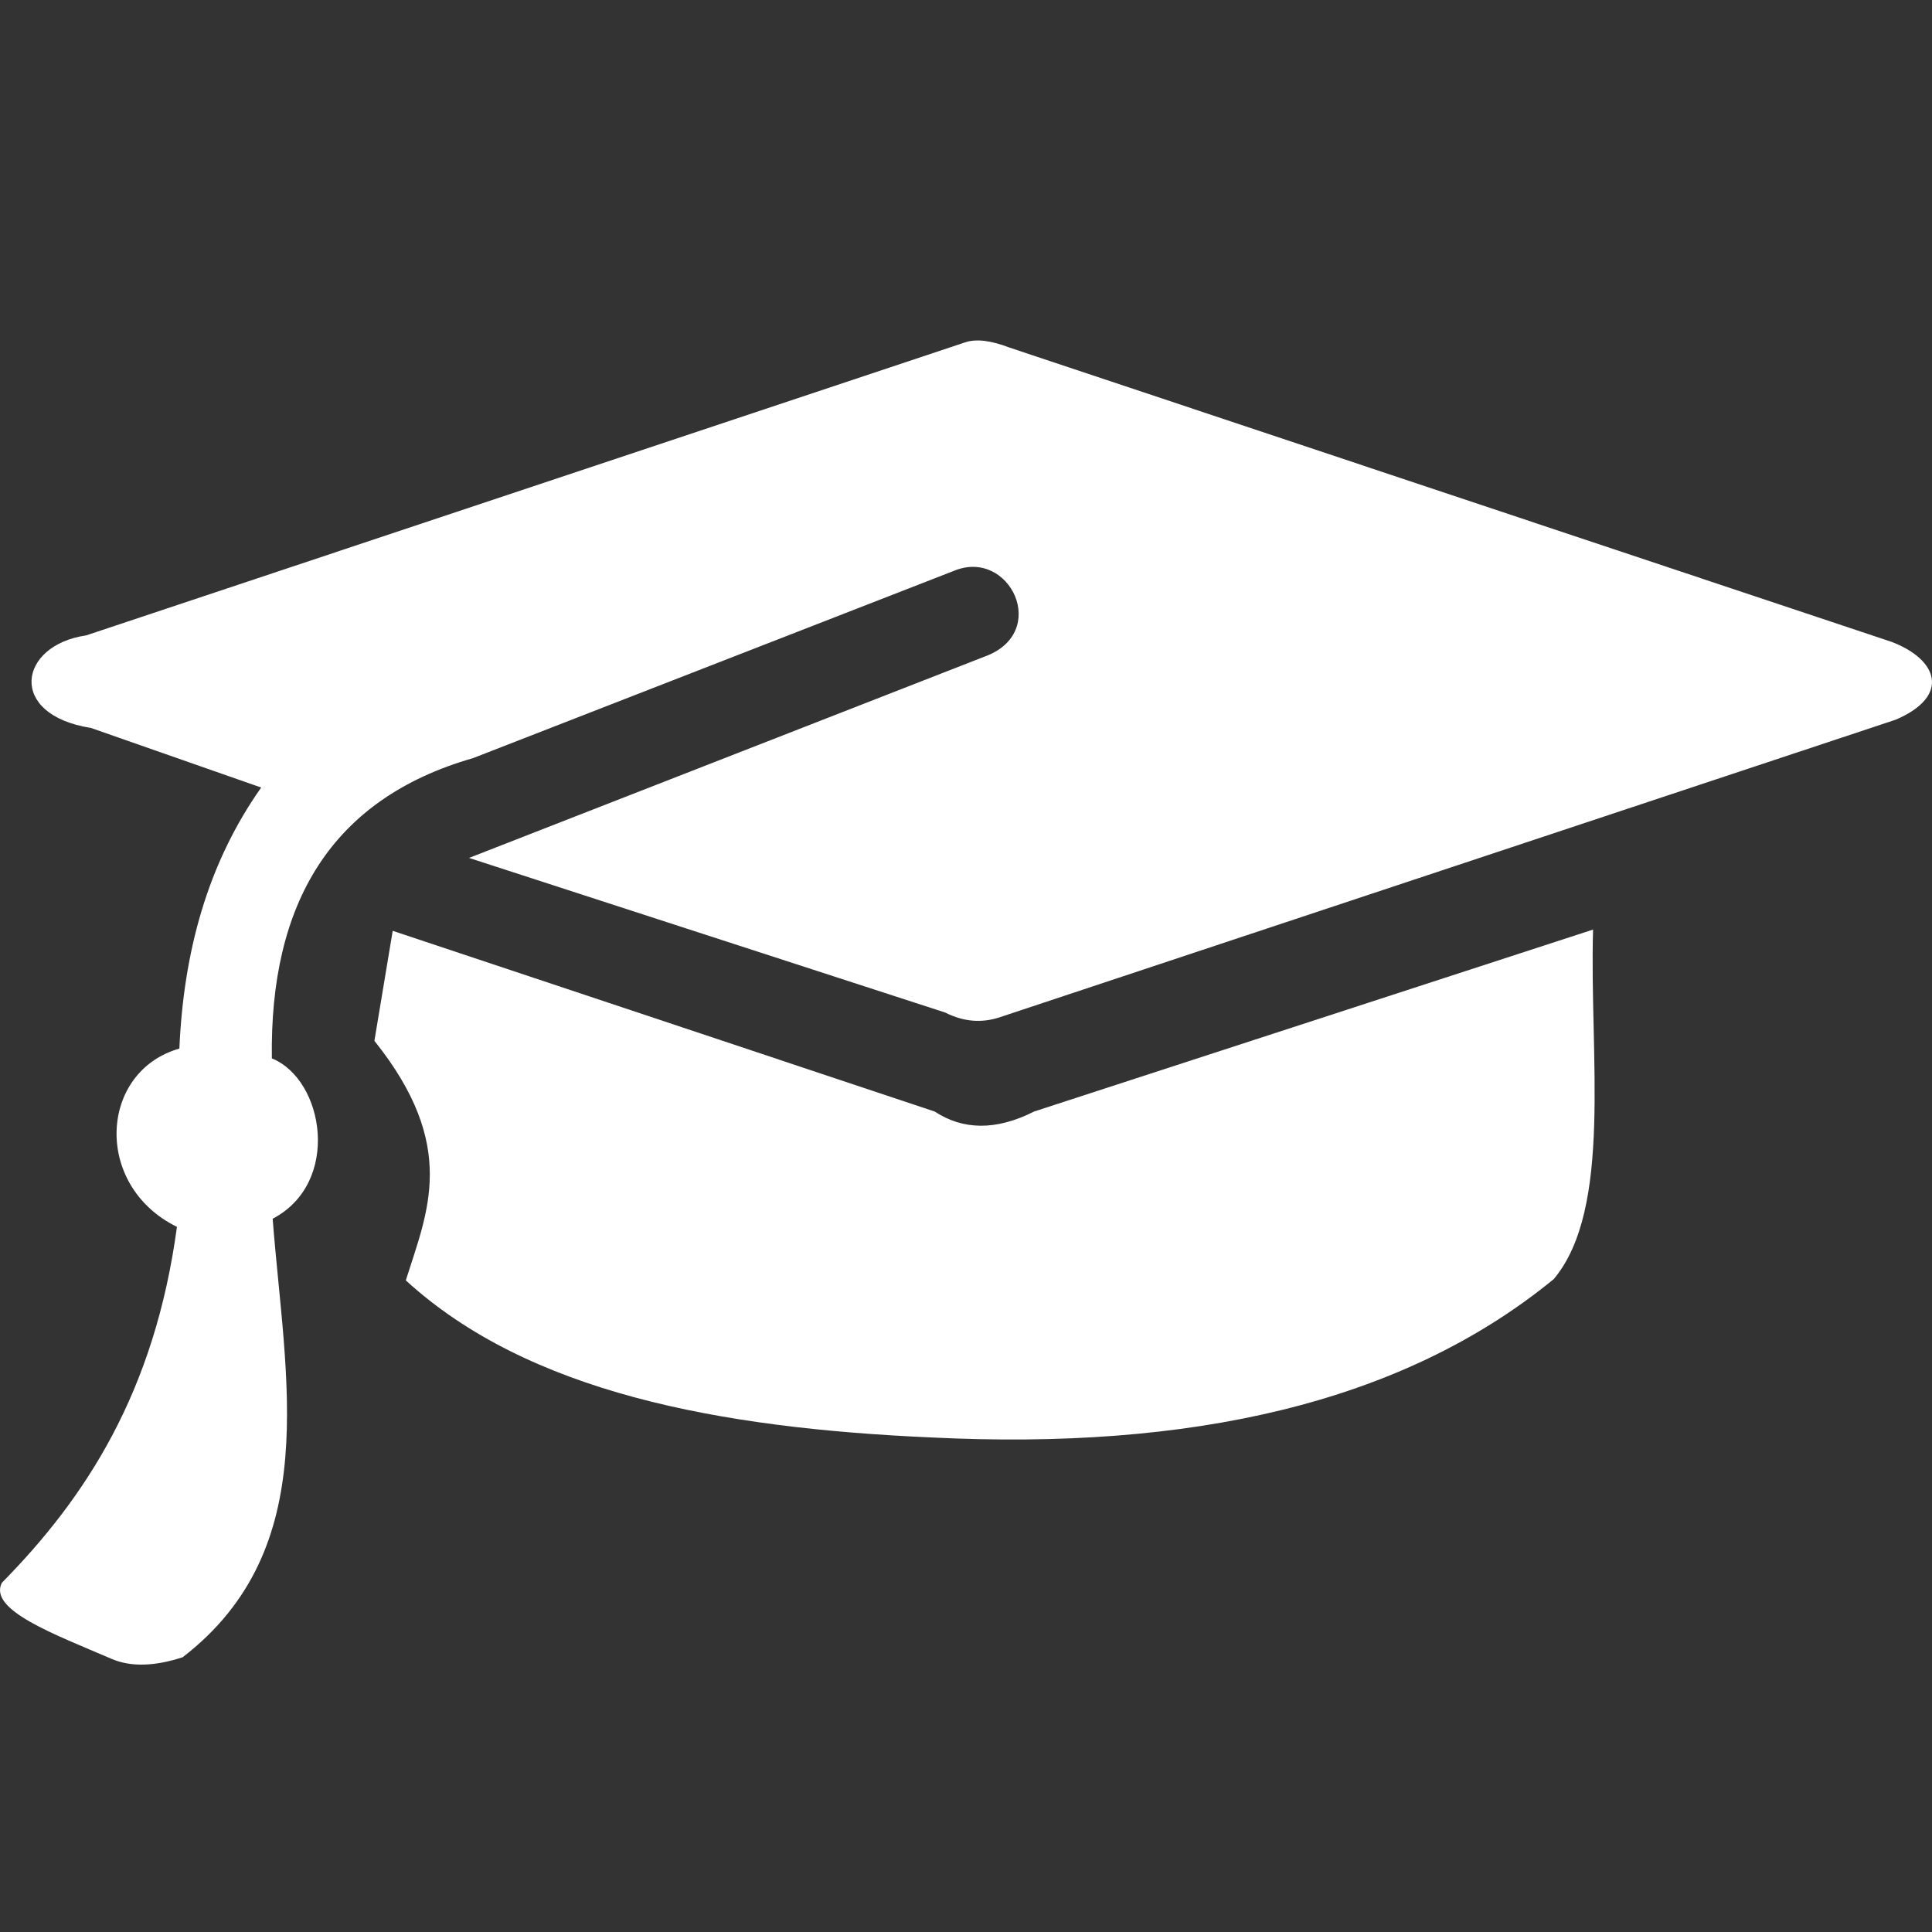<?xml version="1.0" standalone="no"?>
<!DOCTYPE svg PUBLIC "-//W3C//DTD SVG 1.1//EN" "http://www.w3.org/Graphics/SVG/1.1/DTD/svg11.dtd">
<!--Generator: Xara Designer (www.xara.com), SVG filter version: 6.6.0.8-->
<svg fill="none" fill-rule="evenodd" stroke="black" stroke-width="0.501" stroke-linejoin="bevel" stroke-miterlimit="10" font-family="Times New Roman" font-size="16" style="font-variant-ligatures:none" xmlns:xlink="http://www.w3.org/1999/xlink" xmlns="http://www.w3.org/2000/svg" version="1.1" overflow="visible" width="450pt" height="450pt" viewBox="0 -450 450 450">
 <rect x="0" y="-450" width="450" height="450" fill="#333333" stroke="none"/>
 <g id="Layer 1" transform="scale(1 -1)">
  <g id="Group" fill="#fff" stroke-linejoin="miter" stroke="none">
   <path d="M 21.189,280.446 C 1.582,283.526 4.259,299.716 20.06,302.003 L 224.728,370.239 C 227.363,371.153 230.859,370.67 235.015,369.082 L 440.624,300.484 C 451.342,296.395 454.422,287.909 441.579,282.382 L 232.729,213.017 C 228.762,211.739 224.592,211.915 220.155,214.16 L 109.248,250.173 L 229.299,297.054 C 244.724,302.594 235.216,322.391 222.253,317.066 L 110.202,273.426 C 77.107,263.931 62.797,239.563 63.322,203.482 C 75.52,198.533 79.514,174.515 63.51,166.136 C 66.375,128.792 75.479,89.374 42.545,63.997 C 36.318,61.967 30.684,61.604 25.977,63.621 C 12.717,69.336 -2.816,74.998 0.439,81.346 C 20.032,101.235 36.023,125.792 41.214,164.24 C 21.647,173.856 23.112,200.443 41.779,205.768 C 42.761,228.119 48.247,248.722 60.835,266.567 L 21.189,280.446 Z" marker-start="none" marker-end="none"/>
   <path d="M 91.469,233.189 L 217.694,191.11 C 224.243,186.807 231.909,186.578 240.878,191.11 L 371.057,233.484 C 370.183,204.181 375.656,168.517 361.912,152.083 C 326.287,122.888 276.798,112.236 217.088,115.182 C 167.25,117.36 122.978,125.752 94.521,151.774 C 99.538,167.777 106.854,183.001 87.206,207.57 L 91.469,233.189 Z" marker-start="none" marker-end="none"/>
  </g>
 </g>
</svg>
